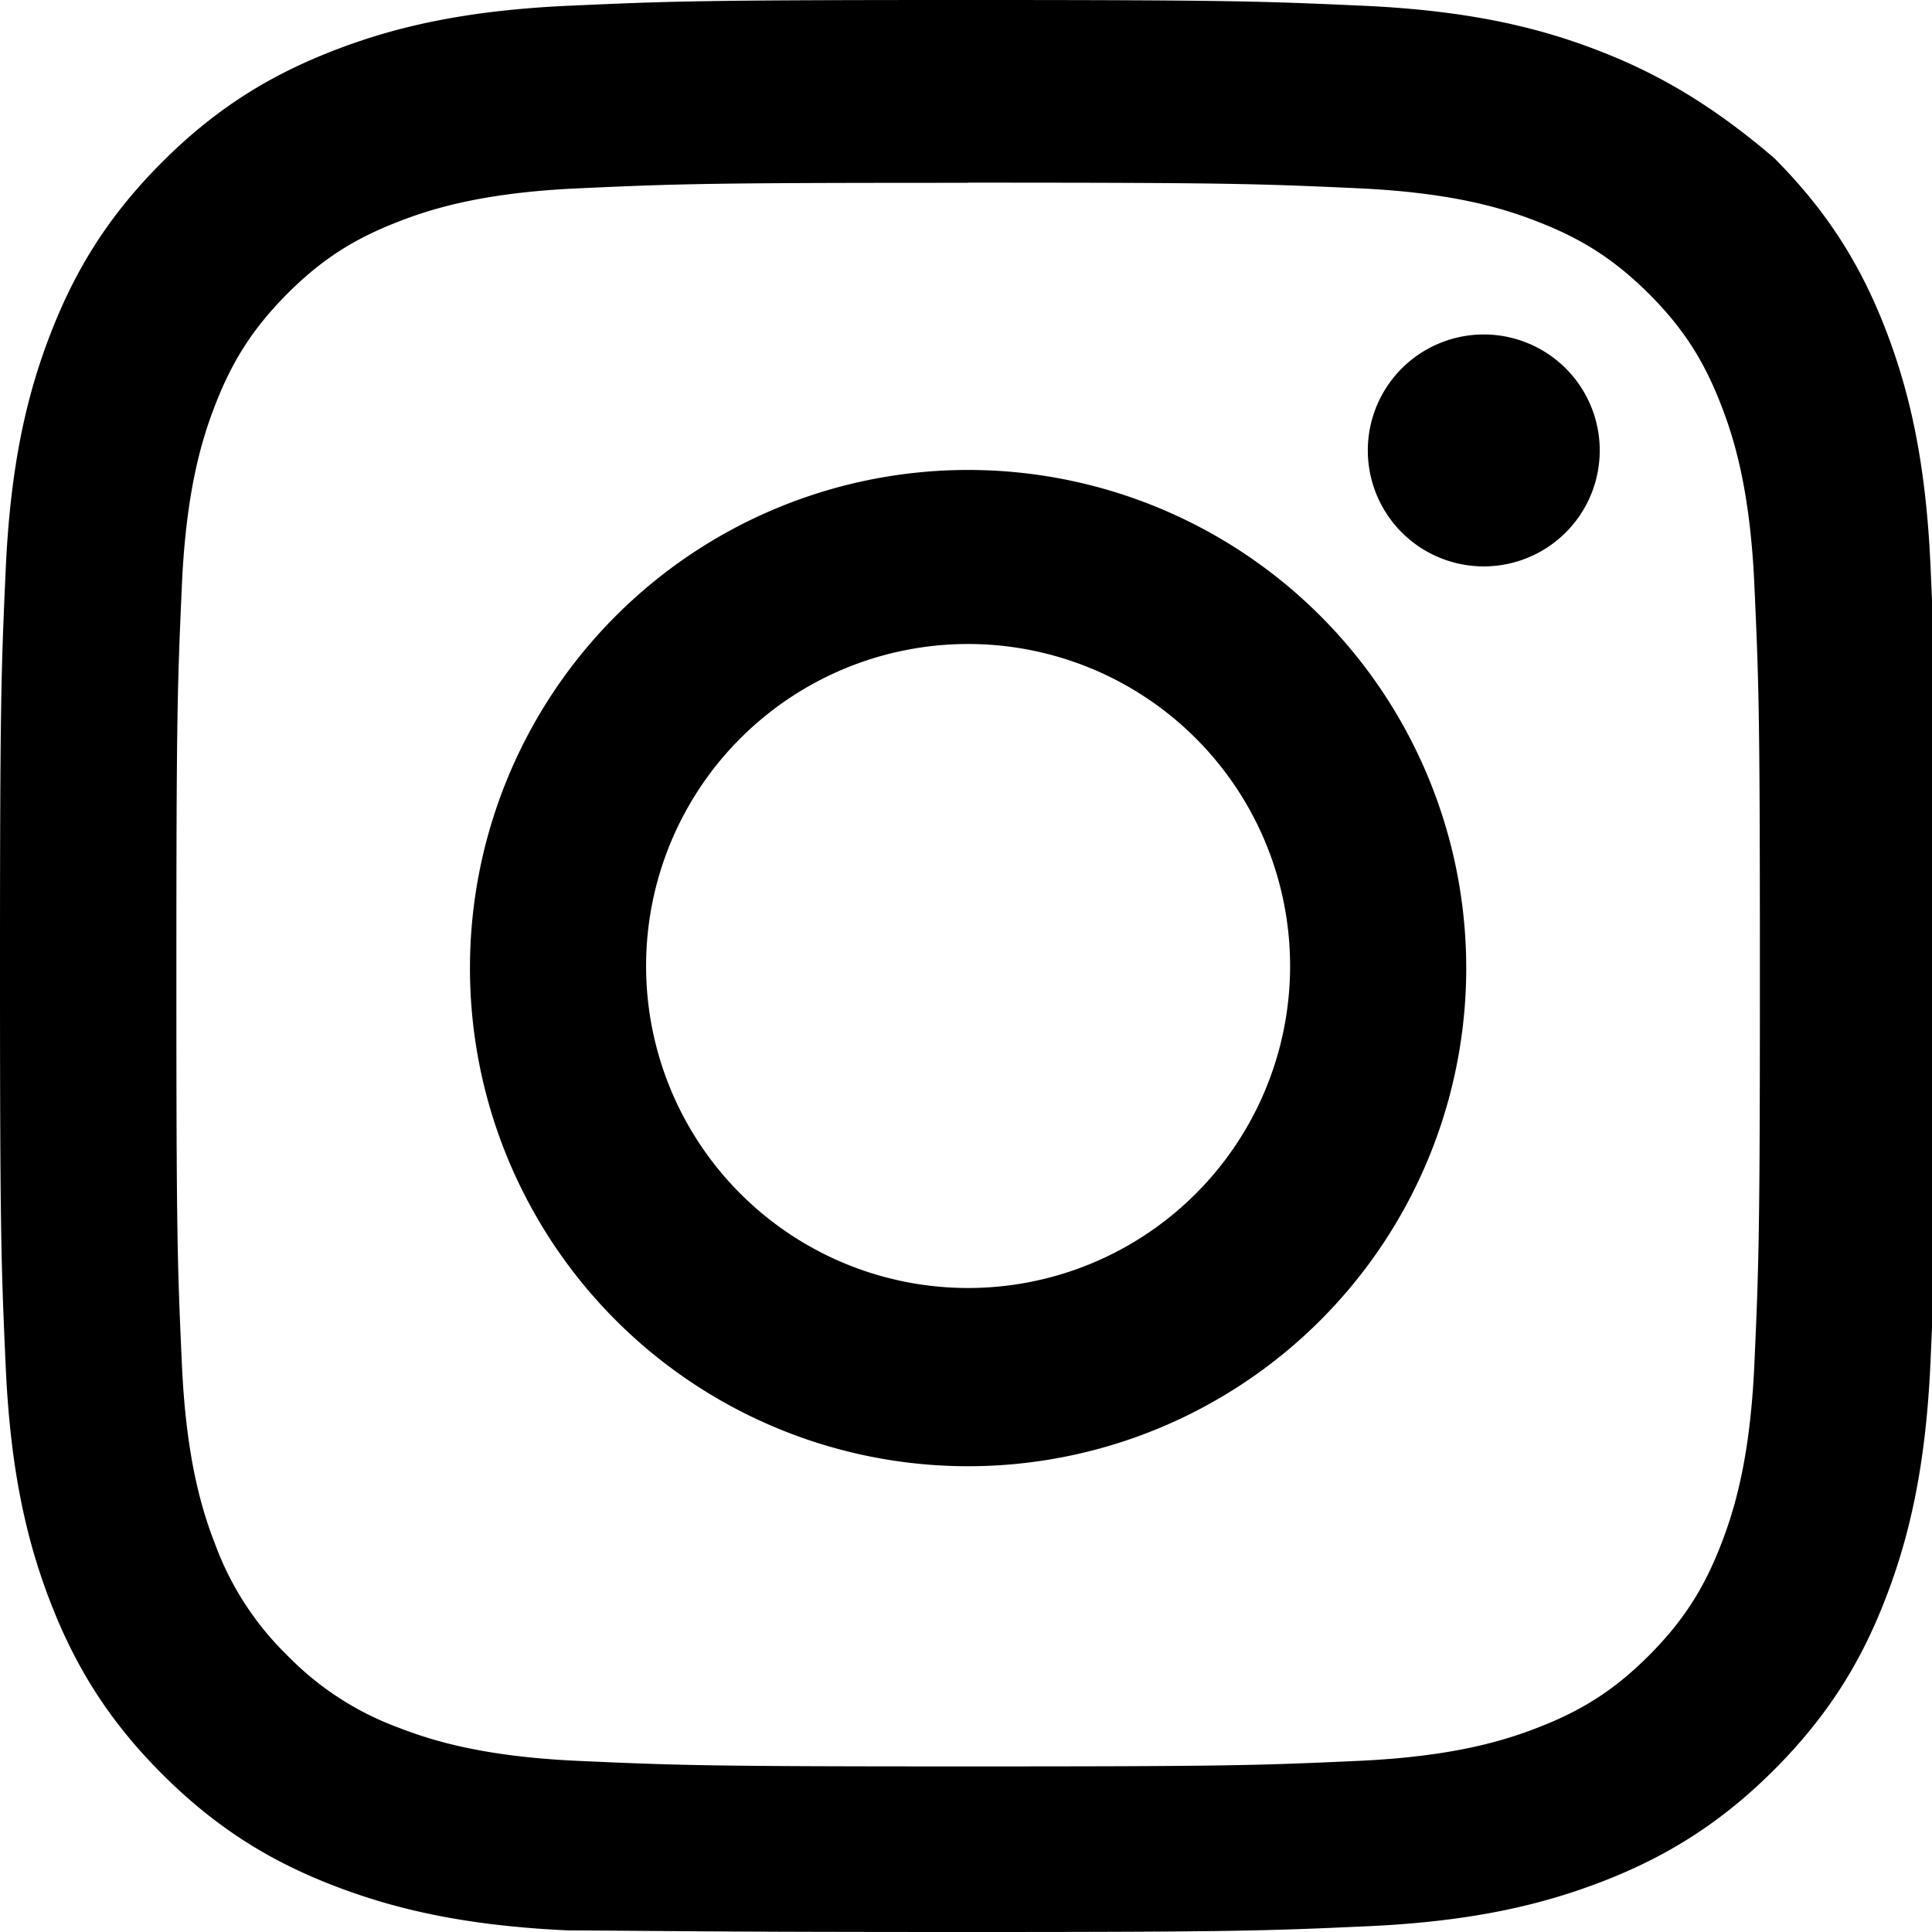 <svg xmlns="http://www.w3.org/2000/svg" fill="currentColor" viewBox="0 0 24 24"><path d="M12.026 2.269c3.2 0 3.584.012 4.849.07 1.17.054 1.805.249 2.227.415.56.217.96.477 1.382.896.419.42.679.819.896 1.381.164.422.36 1.057.413 2.227.058 1.265.069 1.645.069 4.849 0 3.205-.012 3.584-.069 4.849-.053 1.17-.249 1.805-.413 2.228-.217.56-.477.96-.896 1.381-.419.419-.819.679-1.381.896-.422.164-1.057.36-2.227.413-1.265.058-1.645.069-4.849.069-3.204 0-3.584-.012-4.849-.069-1.17-.053-1.805-.249-2.228-.413a3.717 3.717 0 0 1-1.38-.896 3.717 3.717 0 0 1-.897-1.381c-.164-.422-.36-1.057-.413-2.228-.058-1.265-.069-1.644-.069-4.849 0-3.204.012-3.584.069-4.849.053-1.17.249-1.805.413-2.227.217-.56.477-.96.896-1.382.419-.419.819-.679 1.381-.896.422-.164 1.057-.36 2.227-.413 1.265-.058 1.645-.069 4.849-.069L12.026 2.269zm0-2.269C8.741 0 8.332.014 7.052.072 5.775.131 4.903.333 4.14.63c-.789.306-1.459.717-2.126 1.384S.936 3.35.63 4.14C.333 4.903.131 5.775.072 7.052.014 8.332 0 8.741 0 12.026c0 3.285.014 3.694.072 4.973.059 1.277.261 2.149.558 2.913.306.788.717 1.459 1.384 2.126.667.666 1.336 1.079 2.126 1.384.766.296 1.636.499 2.913.558C8.332 23.986 8.741 24 12.026 24c3.285 0 3.694-.014 4.973-.072 1.277-.059 2.149-.262 2.913-.558.788-.306 1.459-.718 2.126-1.384.666-.667 1.079-1.335 1.384-2.126.296-.764.499-1.636.558-2.913.058-1.279.072-1.688.072-4.973 0-3.285-.014-3.694-.072-4.973-.059-1.277-.262-2.149-.558-2.913-.305-.789-.718-1.459-1.384-2.126C21.319 1.347 20.651.935 19.86.63c-.764-.297-1.636-.499-2.913-.558C15.668.014 15.259 0 11.974 0h.052zm0 5.838a6.188 6.188 0 1 0 0 12.376 6.188 6.188 0 0 0 0-12.376zM12.026 16a4 4 0 1 1 0-8 4 4 0 0 1 0 8zm6.406-11.845a1.44 1.44 0 1 0 0 2.881 1.44 1.44 0 0 0 0-2.881z"/></svg>